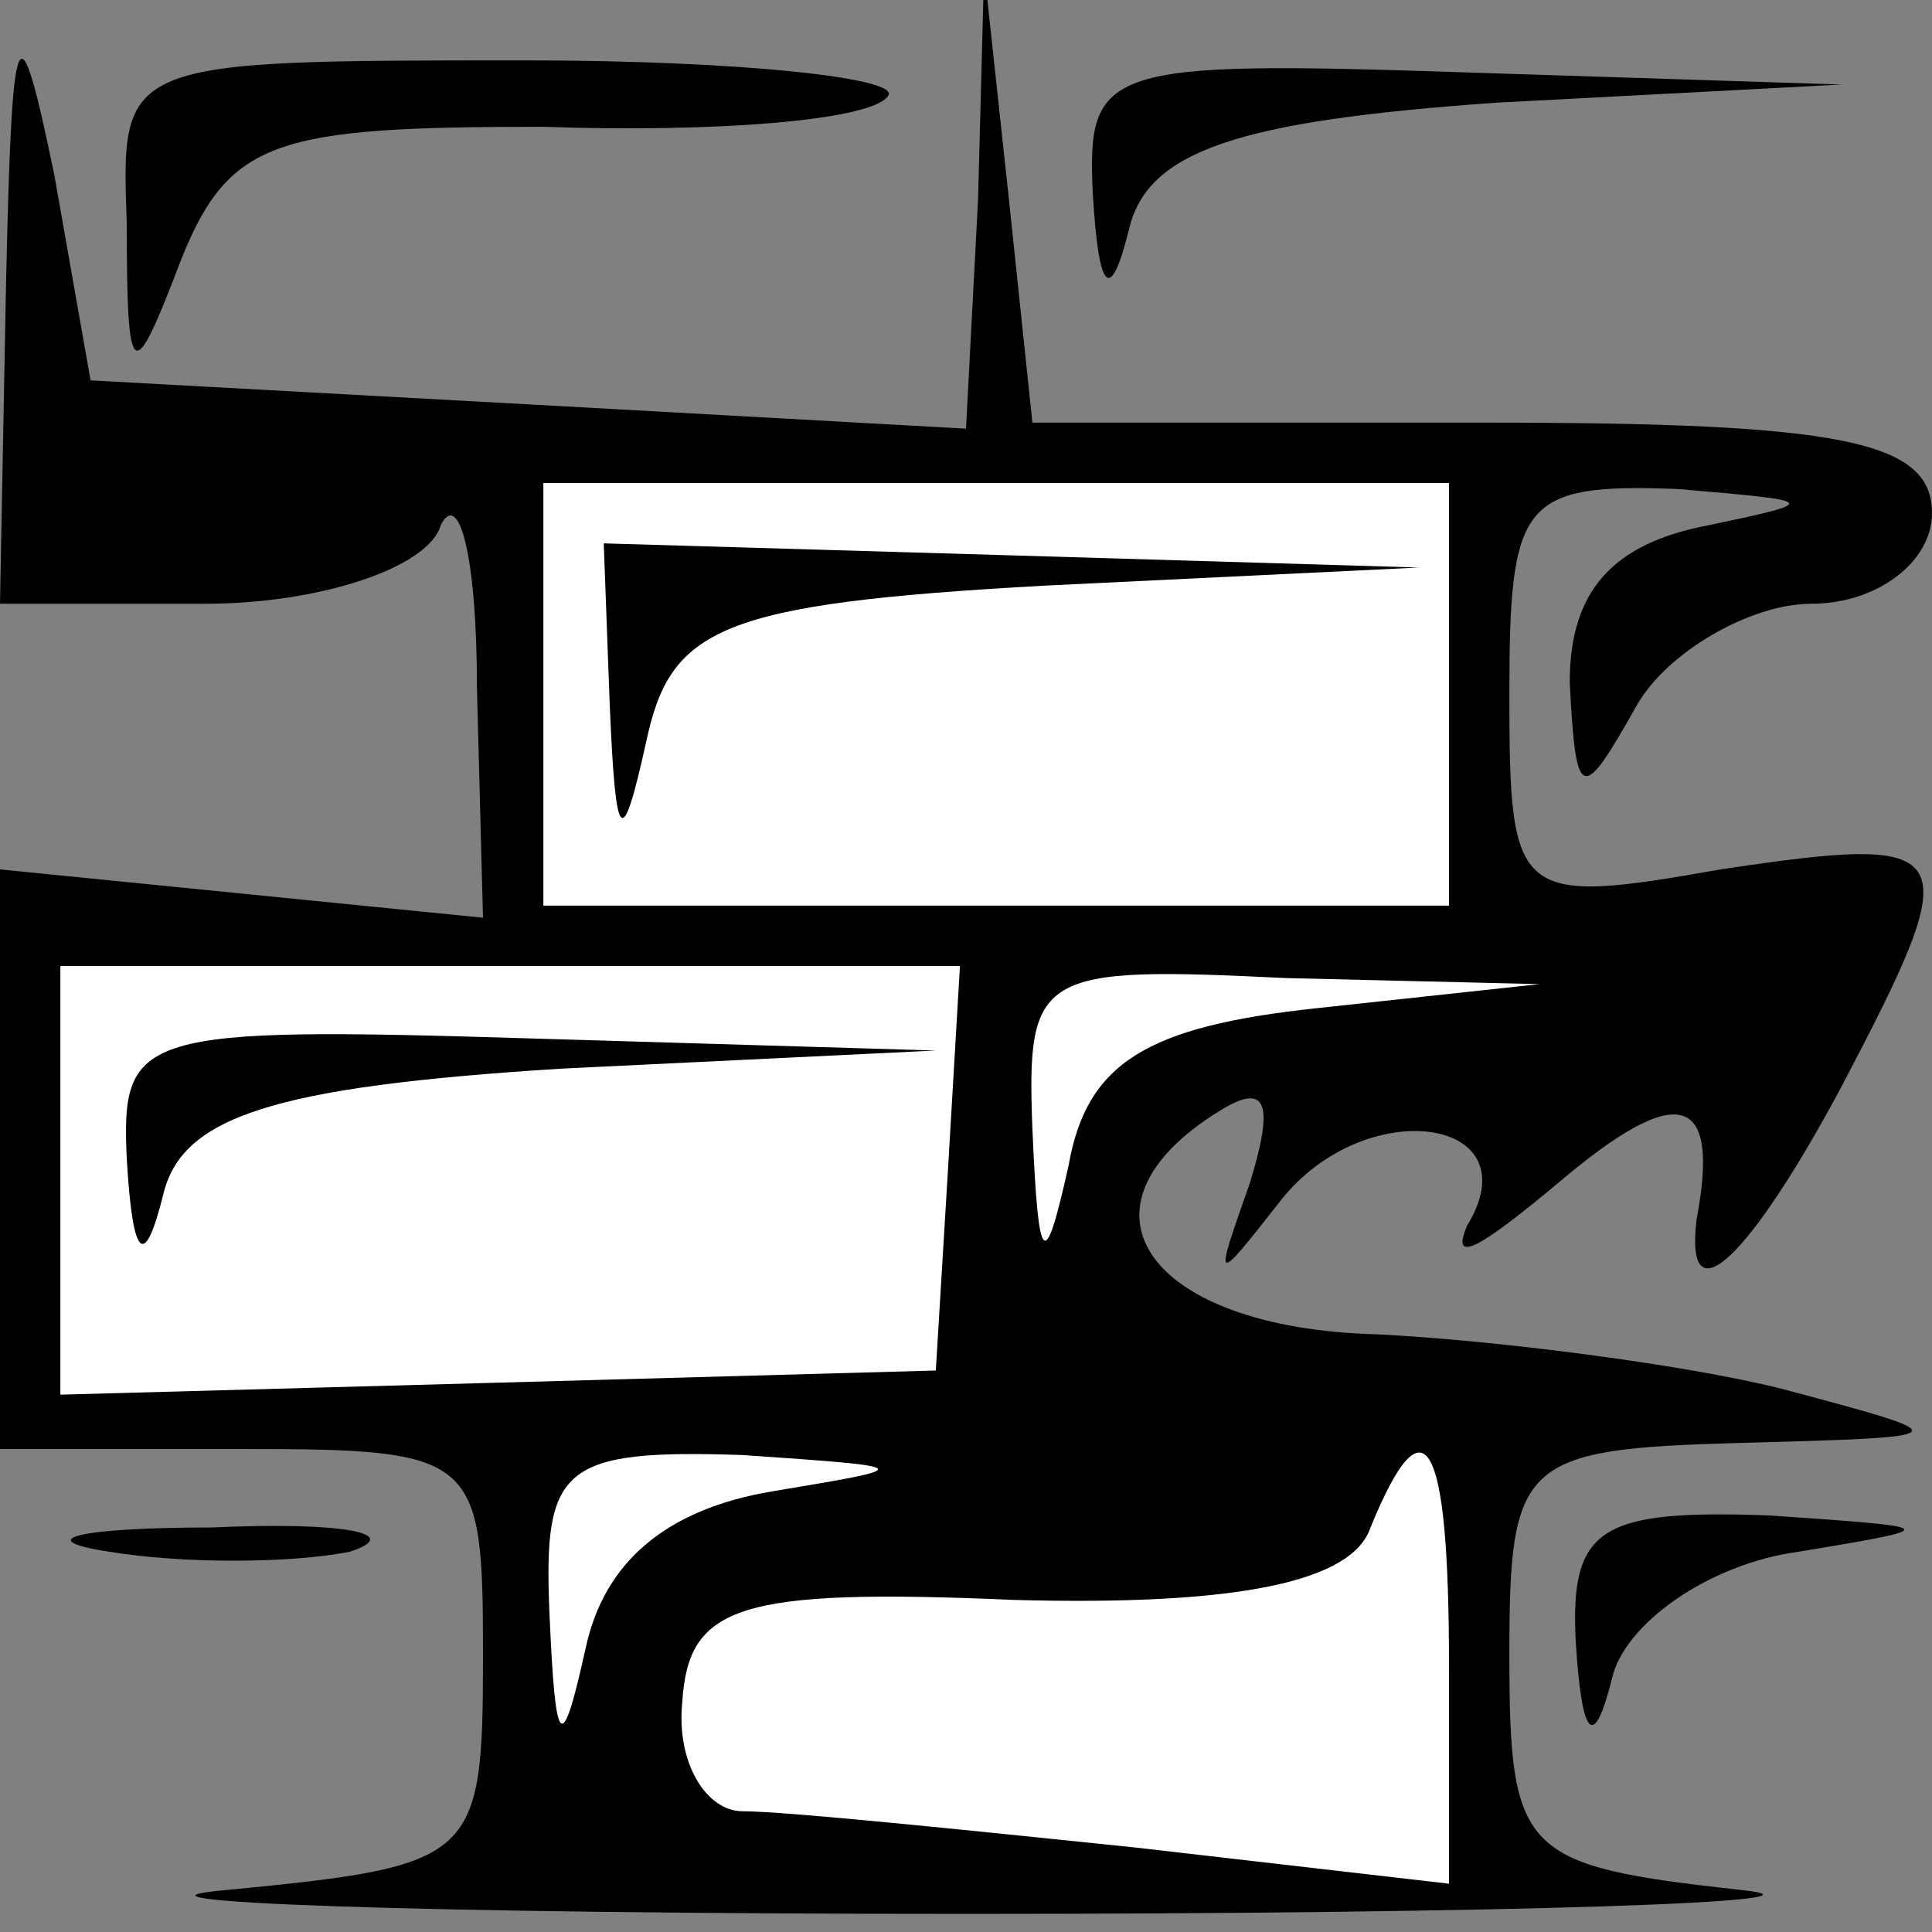 <?xml version="1.0" standalone="no"?>
<!DOCTYPE svg PUBLIC "-//W3C//DTD SVG 20010904//EN"
 "http://www.w3.org/TR/2001/REC-SVG-20010904/DTD/svg10.dtd">
<svg version="1.0" xmlns="http://www.w3.org/2000/svg"
 width="32pt" height="32pt" viewBox="0 0 32 32"
 preserveAspectRatio="xMidYMid meet">
<rect x="0" y="0" width="32" height="32" fill="#808080" stroke="none"/>
<g transform="translate(0,32) scale(0.1,-0.1)"
fill="#000000" stroke="none">
<path fill="#000000" stroke="none" d="M1 273 l-1 -53 34 0 c19 0 37 6 39 13
3 6 6 -5 6 -27 l1 -38 -40 4 -40 4 0 -48 0 -48 40 0 c39 0 40 -1 40 -34 0 -34
-1 -35 -42 -39 -24 -2 31 -4 122 -4 91 0 148 2 128 4 -36 4 -38 6 -38 39 0 32
2 34 38 35 37 1 37 1 7 9 -16 4 -47 8 -67 9 -38 1 -52 21 -26 37 8 5 9 1 5
-12 -6 -17 -6 -17 5 -3 14 18 42 14 31 -4 -3 -7 3 -3 15 7 20 17 27 15 23 -6
-2 -17 9 -6 24 22 21 40 20 42 -20 36 -34 -6 -35 -5 -35 29 0 32 2 35 28 34
23 -2 24 -2 5 -6 -16 -3 -23 -11 -23 -26 1 -20 2 -20 11 -4 5 9 19 17 29 17
11 0 20 7 20 15 0 12 -15 15 -74 15 l-75 0 -4 38 -4 37 -1 -38 -2 -38 -72 4
-73 4 -6 34 c-6 29 -7 27 -8 -18z"/>
<path fill="#ffffff" stroke="none" d="M240 205 l0 -35 -75 0 -75 0 0 35 0 35
75 0 75 0 0 -35z"/>
<path fill="#ffffff" stroke="none" d="M157 126 l-2 -33 -72 -2 -73 -2 0 36 0
35 74 0 75 0 -2 -34z"/>
<path fill="#ffffff" stroke="none" d="M218 153 c-28 -3 -38 -9 -41 -26 -4
-18 -5 -17 -6 6 -1 26 1 27 42 25 l42 -1 -37 -4z"/>
<path fill="#ffffff" stroke="none" d="M128 73 c-18 -3 -28 -12 -31 -26 -4
-18 -5 -17 -6 6 -1 24 2 27 32 26 29 -2 29 -2 5 -6z"/>
<path fill="#ffffff" stroke="none" d="M240 44 l0 -36 -52 6 c-29 3 -58 6 -65
6 -6 0 -11 8 -10 18 1 16 9 19 55 17 37 -1 56 3 59 12 9 22 13 15 13 -23z"/>
<path fill="#000000" stroke="none" d="M101 203 c1 -23 2 -24 6 -6 4 19 12 23
66 26 l62 3 -67 2 -68 2 1 -27z"/>
<path fill="#000000" stroke="none" d="M21 128 c1 -17 3 -18 6 -6 3 13 18 18
66 21 l62 3 -67 2 c-65 2 -68 1 -67 -20z"/>
<path fill="#000000" stroke="none" d="M21 283 c0 -27 1 -27 9 -6 8 20 16 22
60 22 28 -1 54 1 57 5 3 3 -24 6 -60 6 -67 0 -67 0 -66 -27z"/>
<path fill="#000000" stroke="none" d="M181 288 c1 -17 3 -18 6 -6 3 13 18 18
61 21 l57 3 -62 2 c-60 2 -63 1 -62 -20z"/>
<path fill="#000000" stroke="none" d="M18 63 c12 -2 30 -2 40 0 9 3 -1 5 -23
4 -22 0 -30 -2 -17 -4z"/>
<path fill="#000000" stroke="none" d="M261 48 c1 -16 3 -18 6 -6 2 9 16 19
31 21 24 4 24 4 -5 6 -28 1 -33 -2 -32 -21z"/>
</g>
</svg>
